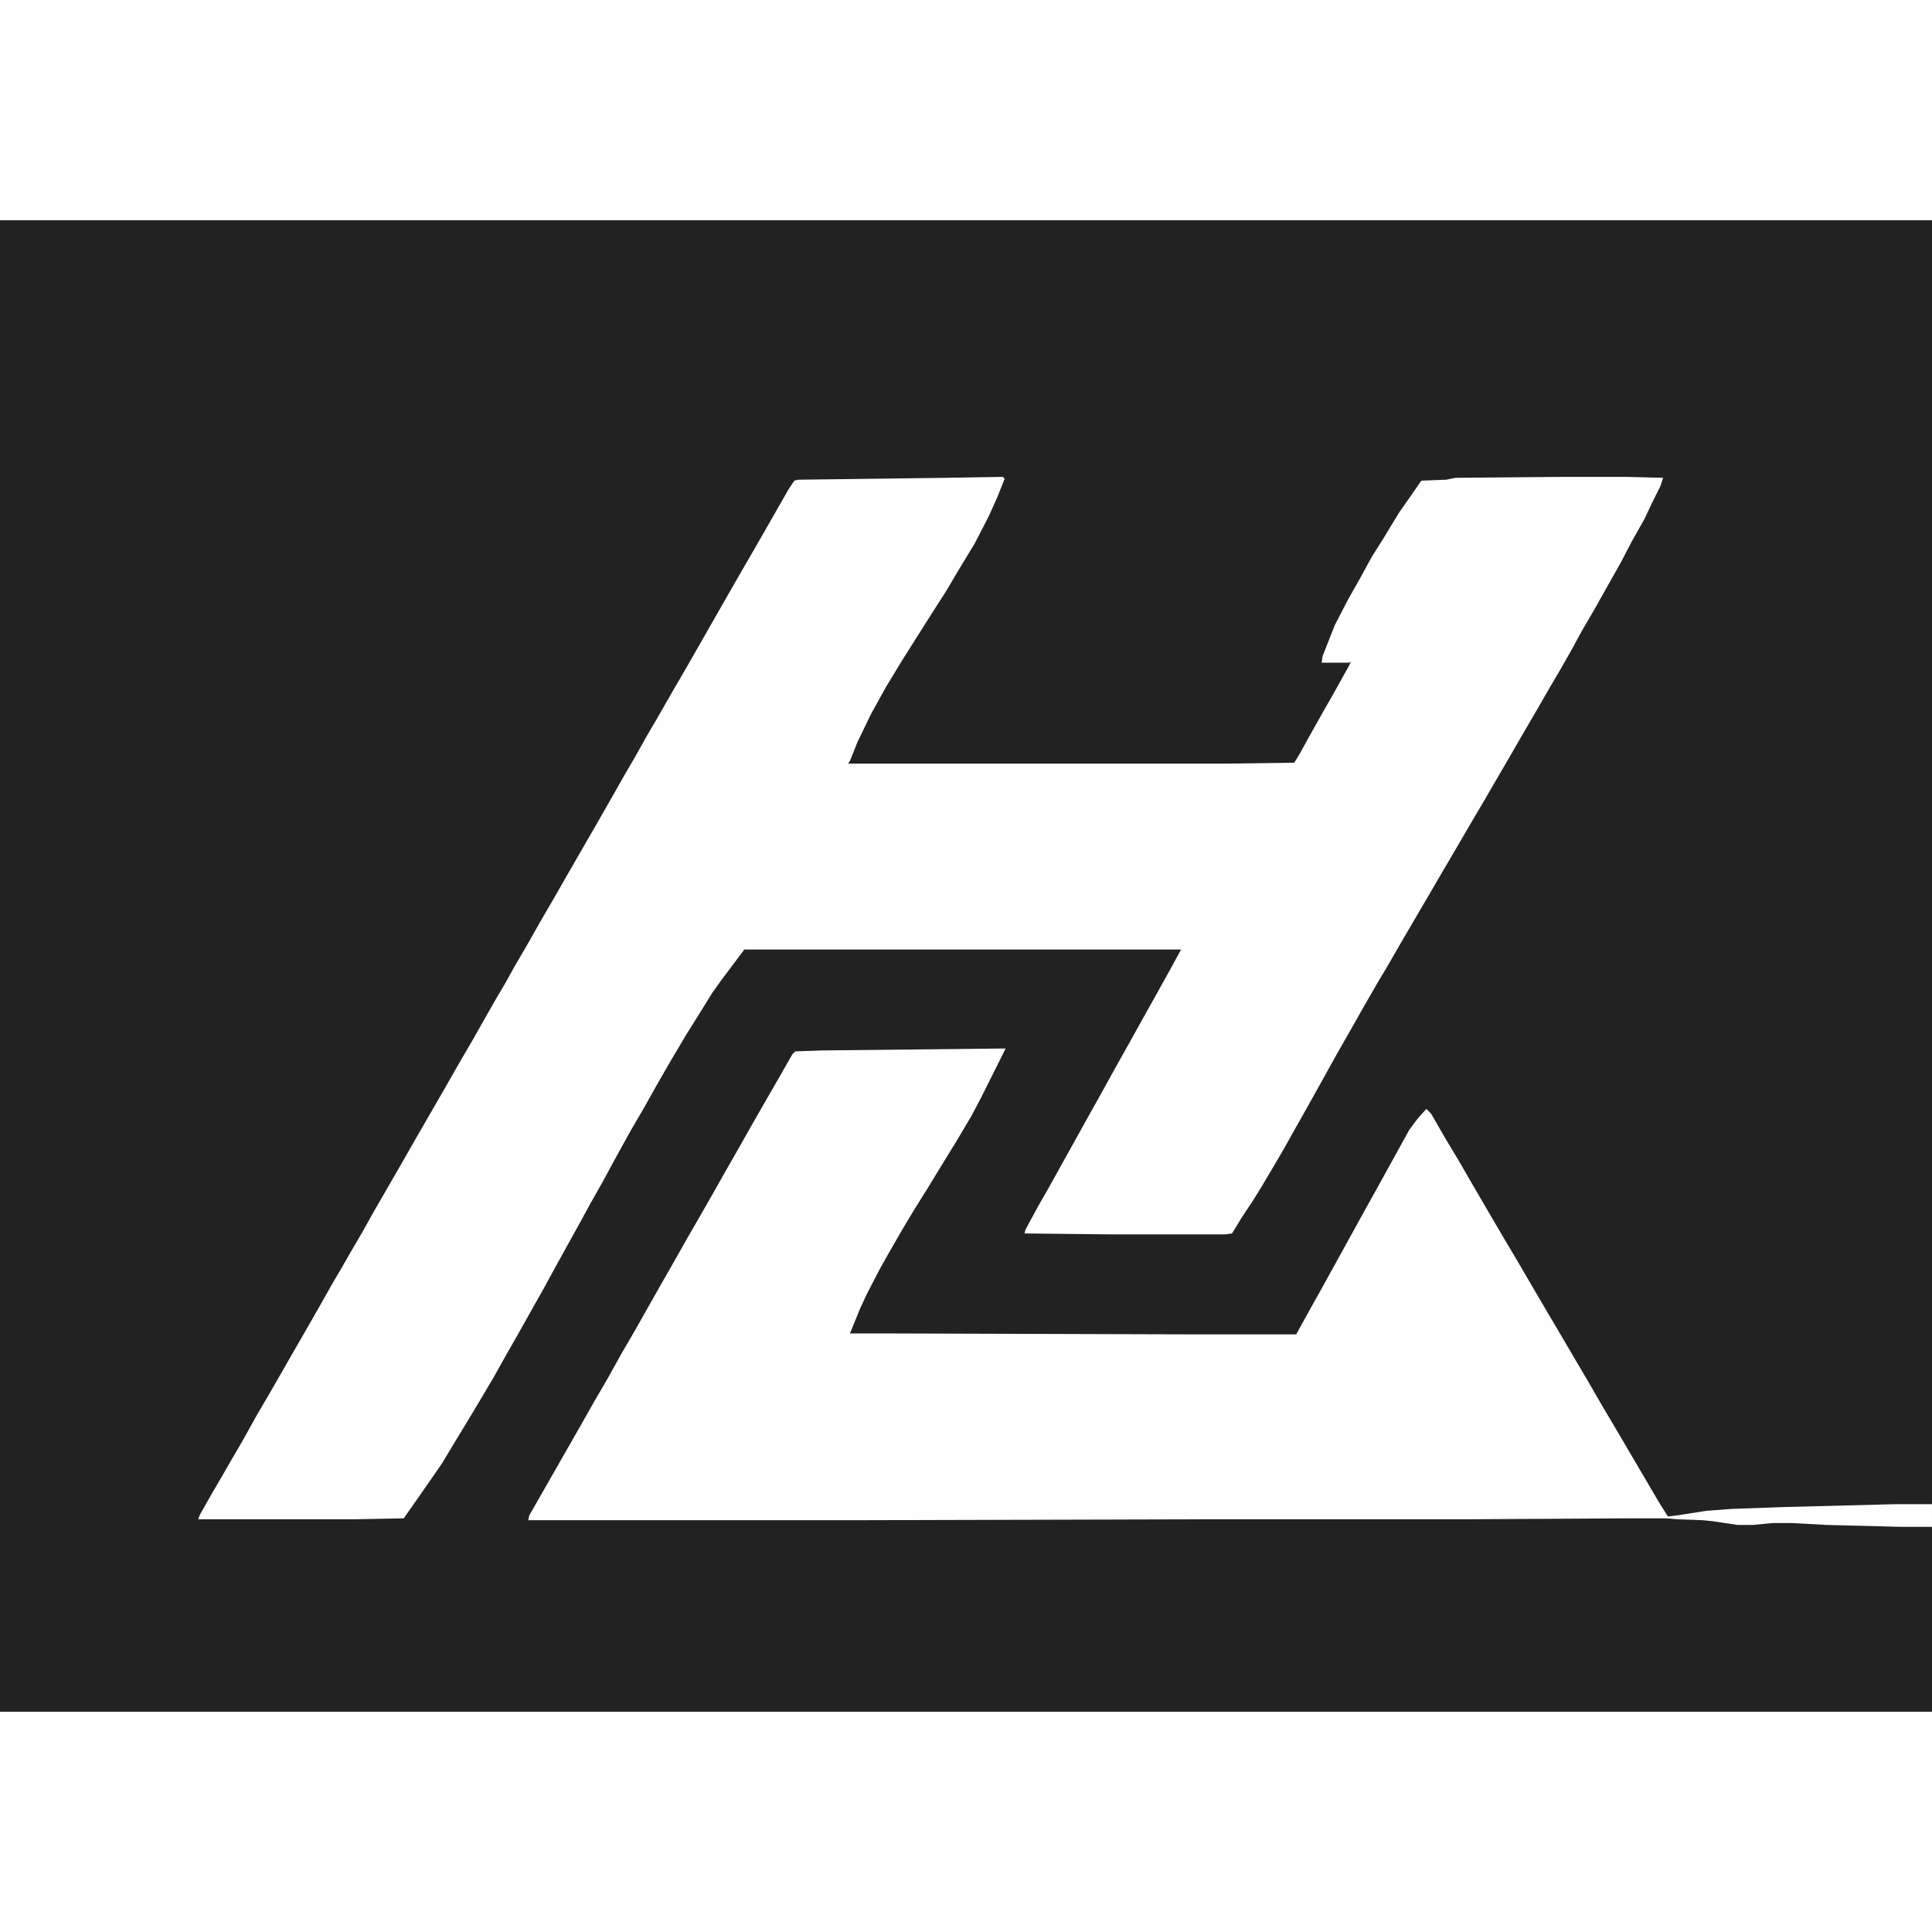 <?xml version="1.0" encoding="UTF-8"?>
<svg version="1.1" viewBox="0 0 2048 1581" width="1280" height="1280" xmlns="http://www.w3.org/2000/svg">
<path transform="translate(0)" d="m0 0h2048v1581h-2048z" fill="#232222"/>
<path transform="translate(1063,272)" d="m0 0 2 2-8 20-9 20-15 29-17 28-13 22-9 14-14 22-24 38-17 28-16 29-14 29-8 20-2 3h399l74-1 6-10 10-18 14-25 12-21 15-27 3-6-2 1h-29l1-7 13-33 14-27 13-23 12-22 12-19 17-28 14-20 9-13 1-1 26-1 10-2 114-1h67l39 1-3 9-8 16-9 19-13 23-12 23-13 23-14 25-14 24-12 22-12 21-10 17-15 26-14 24-15 26-14 24-11 19-13 22-14 24-17 29-14 24-17 29-14 24-15 26-9 15-15 26-13 23-16 28-30 54-13 23-14 25-10 17-13 22-10 16-10 15-11 18-7 1h-122l-91-1 1-4 13-24 12-21 45-81 9-16 16-29 14-25 15-27 14-25 15-27 12-22h-463l-24 32-10 14-13 21-15 24-16 27-15 26-14 25-14 24-16 29-13 24-13 23-12 22-10 18-16 29-12 22-13 23-14 25-12 21-14 25-16 27-9 15-17 28-12 20-11 16-16 23-14 20-52 1h-166l2-5 13-23 10-17 8-14 14-24 15-27 10-17 15-26 12-21 15-26 16-28 13-23 10-17 8-14 14-24 10-18 30-52 16-28 30-52 16-28 14-24 13-23 12-21 10-17 10-18 14-24 13-23 14-24 16-28 30-52 16-28 13-23 10-17 14-25 10-17 16-28 14-24 52-91 30-52 28-49 6-9 4-1 156-2z" fill="#FEFEFE"/>
<path transform="translate(1059,878)" d="m0 0h7l-26 52-10 19-16 27-16 26-14 23-15 24-12 20-15 26-9 16-14 27-7 15-11 27h42l326 1h105l16-29 9-16 48-87 15-27 32-58 9-12 9-10 5 5 15 26 15 25 15 26 14 24 17 29 16 27 14 24 17 29 13 22 17 29 13 22 15 26 16 27 17 29 10 17 17 29 10 16 9-1 32-5 27-2 56-2 117-3h39v24h-33l-79-2-36-2h-21l-21 2h-16l-27-4-10-1-26-1-13-1h-38l-173 1h-280l-374 1h-341l1-5 56-98 13-23 14-24 15-27 14-24 26-46 16-28 13-23 15-26 12-21 13-23 16-28 9-16 16-28 15-26 16-28 3-3 29-1z" fill="#FEFEFE"/>
</svg>
